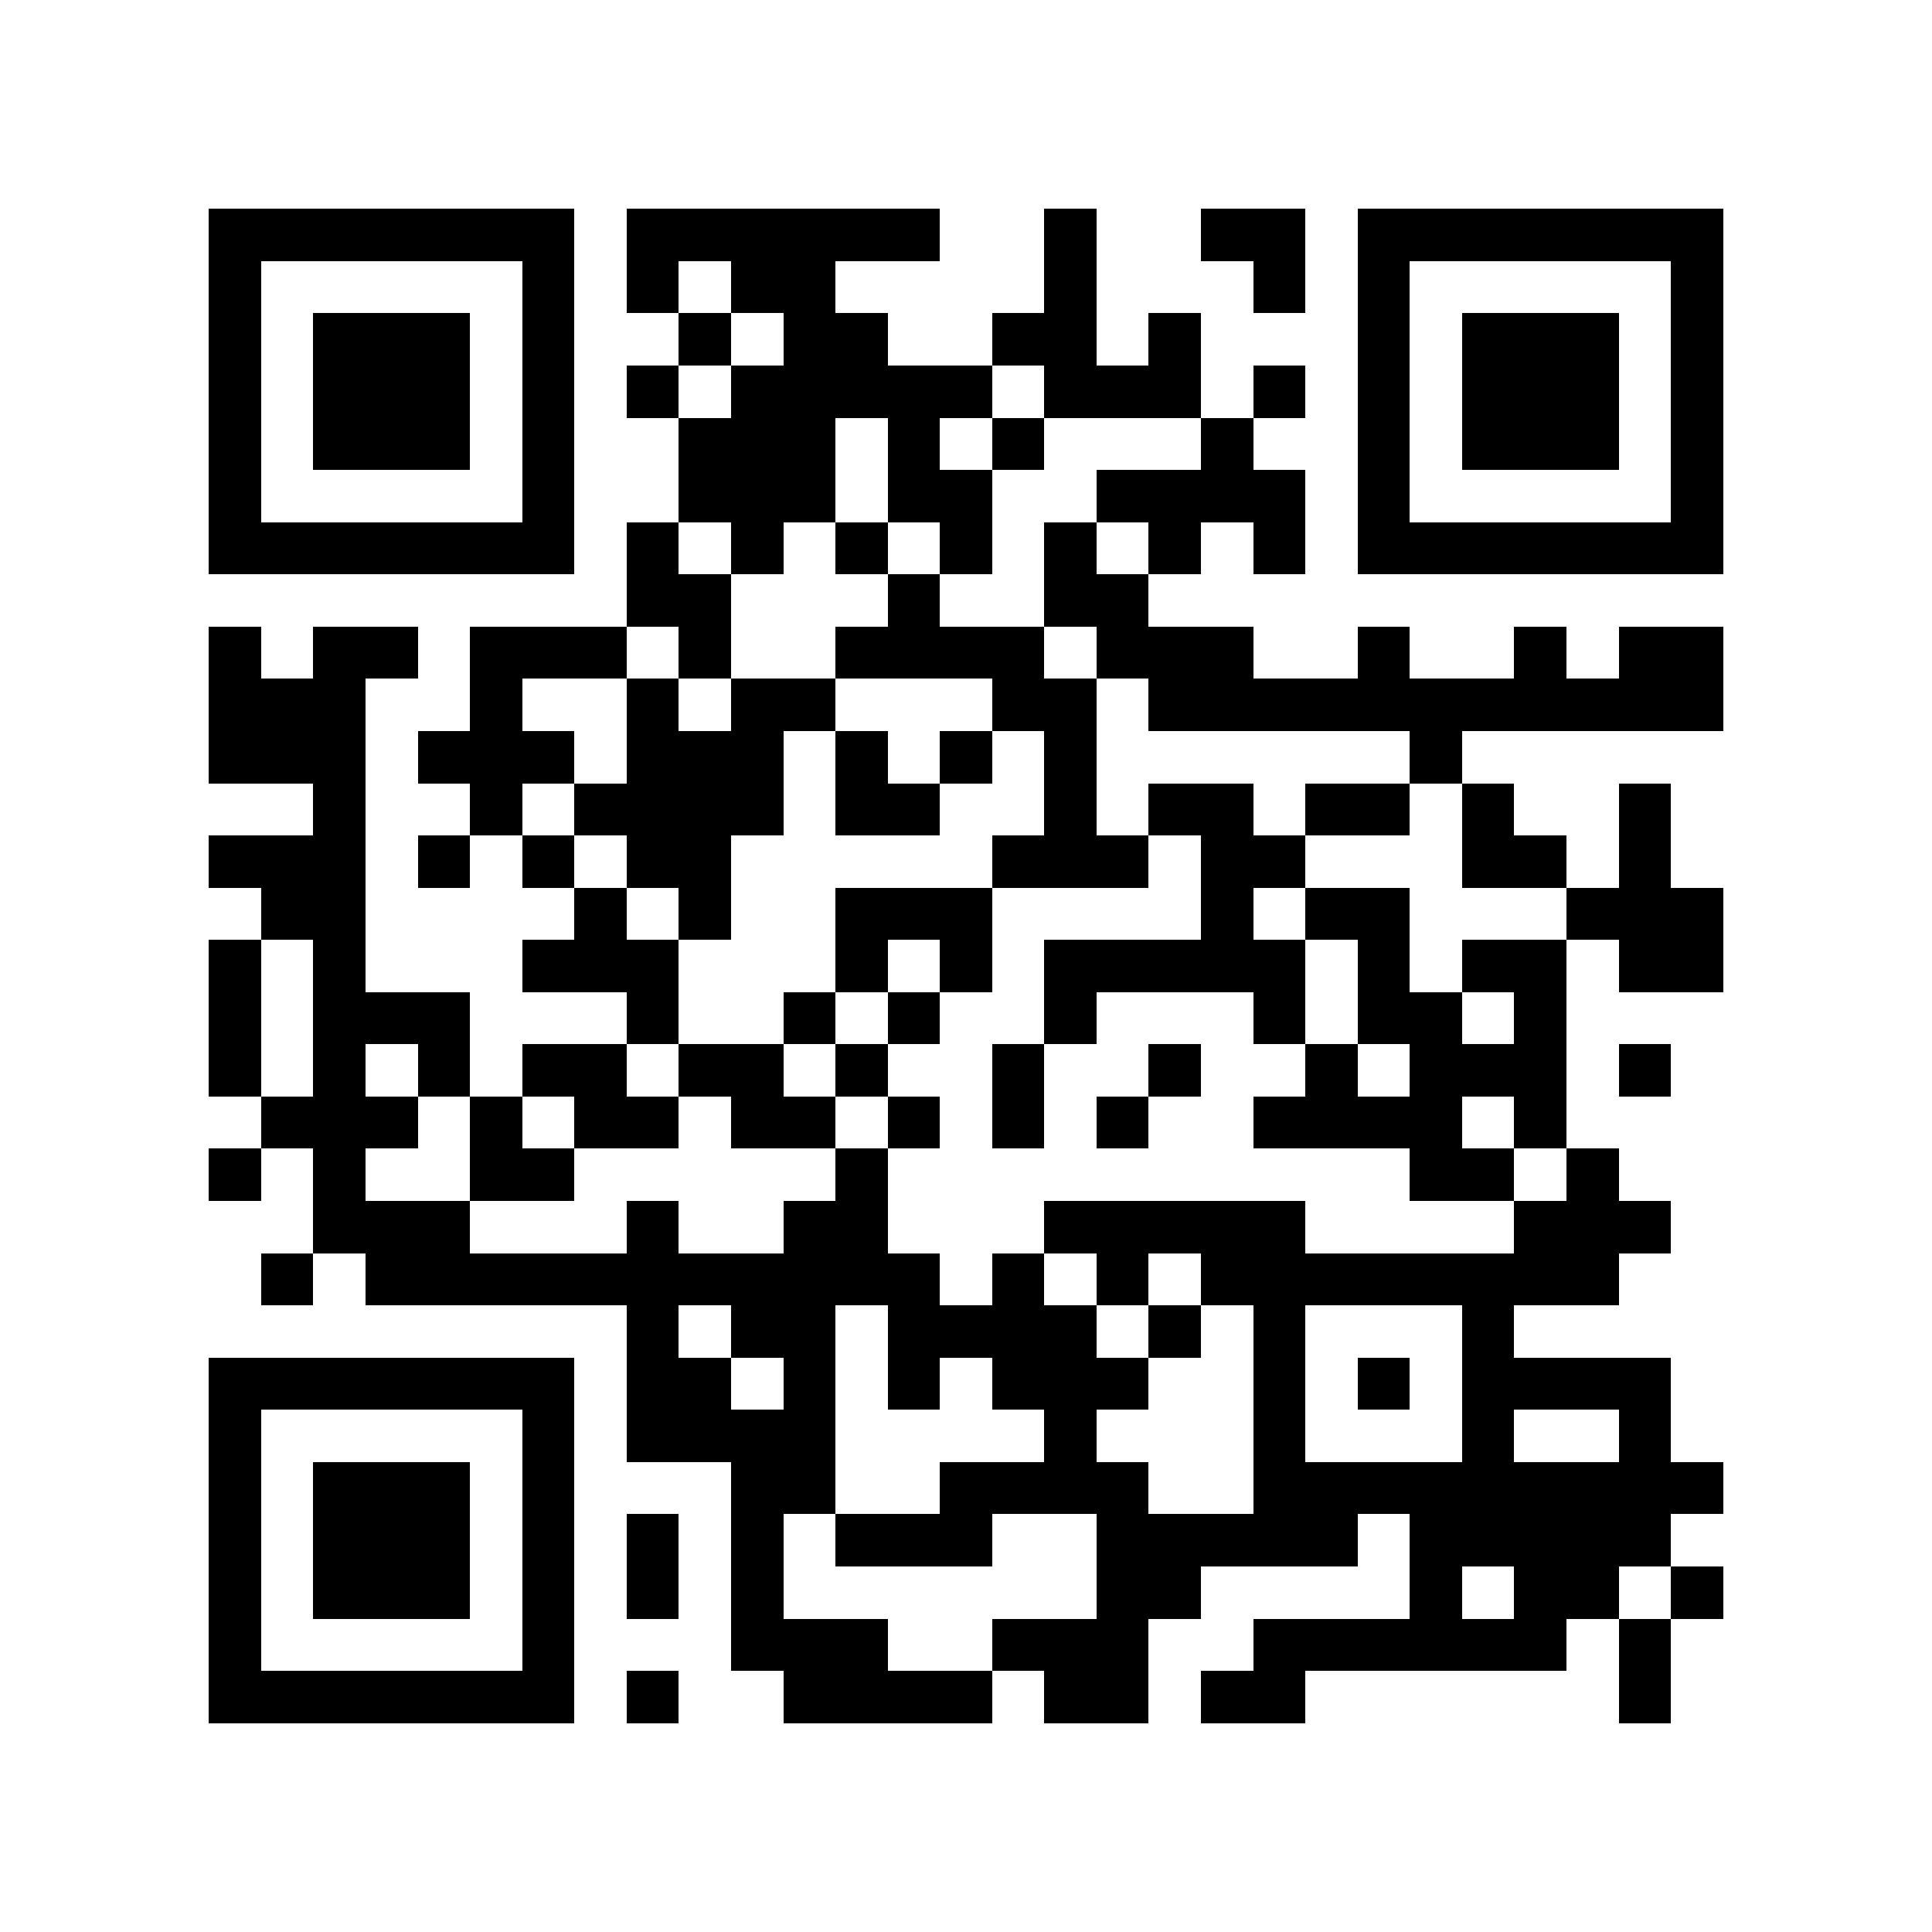 <?xml version="1.0" encoding="utf-8"?><!DOCTYPE svg PUBLIC "-//W3C//DTD SVG 1.1//EN" "http://www.w3.org/Graphics/SVG/1.1/DTD/svg11.dtd"><svg xmlns="http://www.w3.org/2000/svg" viewBox="0 0 37 37" shape-rendering="crispEdges"><path fill="#ffffff" d="M0 0h37v37H0z"/><path stroke="#000000" d="M4 4.5h7m1 0h6m2 0h1m2 0h2m1 0h7M4 5.5h1m5 0h1m1 0h1m1 0h2m4 0h1m3 0h1m1 0h1m5 0h1M4 6.5h1m1 0h3m1 0h1m2 0h1m1 0h2m2 0h2m1 0h1m3 0h1m1 0h3m1 0h1M4 7.5h1m1 0h3m1 0h1m1 0h1m1 0h5m1 0h3m1 0h1m1 0h1m1 0h3m1 0h1M4 8.5h1m1 0h3m1 0h1m2 0h3m1 0h1m1 0h1m3 0h1m2 0h1m1 0h3m1 0h1M4 9.5h1m5 0h1m2 0h3m1 0h2m2 0h4m1 0h1m5 0h1M4 10.5h7m1 0h1m1 0h1m1 0h1m1 0h1m1 0h1m1 0h1m1 0h1m1 0h7M12 11.5h2m3 0h1m2 0h2M4 12.5h1m1 0h2m1 0h3m1 0h1m2 0h4m1 0h3m2 0h1m2 0h1m1 0h2M4 13.5h3m2 0h1m2 0h1m1 0h2m3 0h2m1 0h11M4 14.5h3m1 0h3m1 0h3m1 0h1m1 0h1m1 0h1m6 0h1M6 15.5h1m2 0h1m1 0h4m1 0h2m2 0h1m1 0h2m1 0h2m1 0h1m2 0h1M4 16.5h3m1 0h1m1 0h1m1 0h2m5 0h3m1 0h2m3 0h2m1 0h1M5 17.5h2m4 0h1m1 0h1m2 0h3m4 0h1m1 0h2m3 0h3M4 18.5h1m1 0h1m3 0h3m3 0h1m1 0h1m1 0h5m1 0h1m1 0h2m1 0h2M4 19.5h1m1 0h3m3 0h1m2 0h1m1 0h1m2 0h1m3 0h1m1 0h2m1 0h1M4 20.5h1m1 0h1m1 0h1m1 0h2m1 0h2m1 0h1m2 0h1m2 0h1m2 0h1m1 0h3m1 0h1M5 21.5h3m1 0h1m1 0h2m1 0h2m1 0h1m1 0h1m1 0h1m2 0h4m1 0h1M4 22.5h1m1 0h1m2 0h2m5 0h1m10 0h2m1 0h1M6 23.5h3m3 0h1m2 0h2m3 0h5m4 0h3M5 24.5h1m1 0h11m1 0h1m1 0h1m1 0h8M12 25.5h1m1 0h2m1 0h4m1 0h1m1 0h1m3 0h1M4 26.5h7m1 0h2m1 0h1m1 0h1m1 0h3m2 0h1m1 0h1m1 0h4M4 27.5h1m5 0h1m1 0h4m4 0h1m3 0h1m3 0h1m2 0h1M4 28.5h1m1 0h3m1 0h1m3 0h2m2 0h4m2 0h9M4 29.5h1m1 0h3m1 0h1m1 0h1m1 0h1m1 0h3m2 0h5m1 0h5M4 30.5h1m1 0h3m1 0h1m1 0h1m1 0h1m6 0h2m4 0h1m1 0h2m1 0h1M4 31.5h1m5 0h1m3 0h3m2 0h3m2 0h6m1 0h1M4 32.5h7m1 0h1m2 0h4m1 0h2m1 0h2m6 0h1"/></svg>
